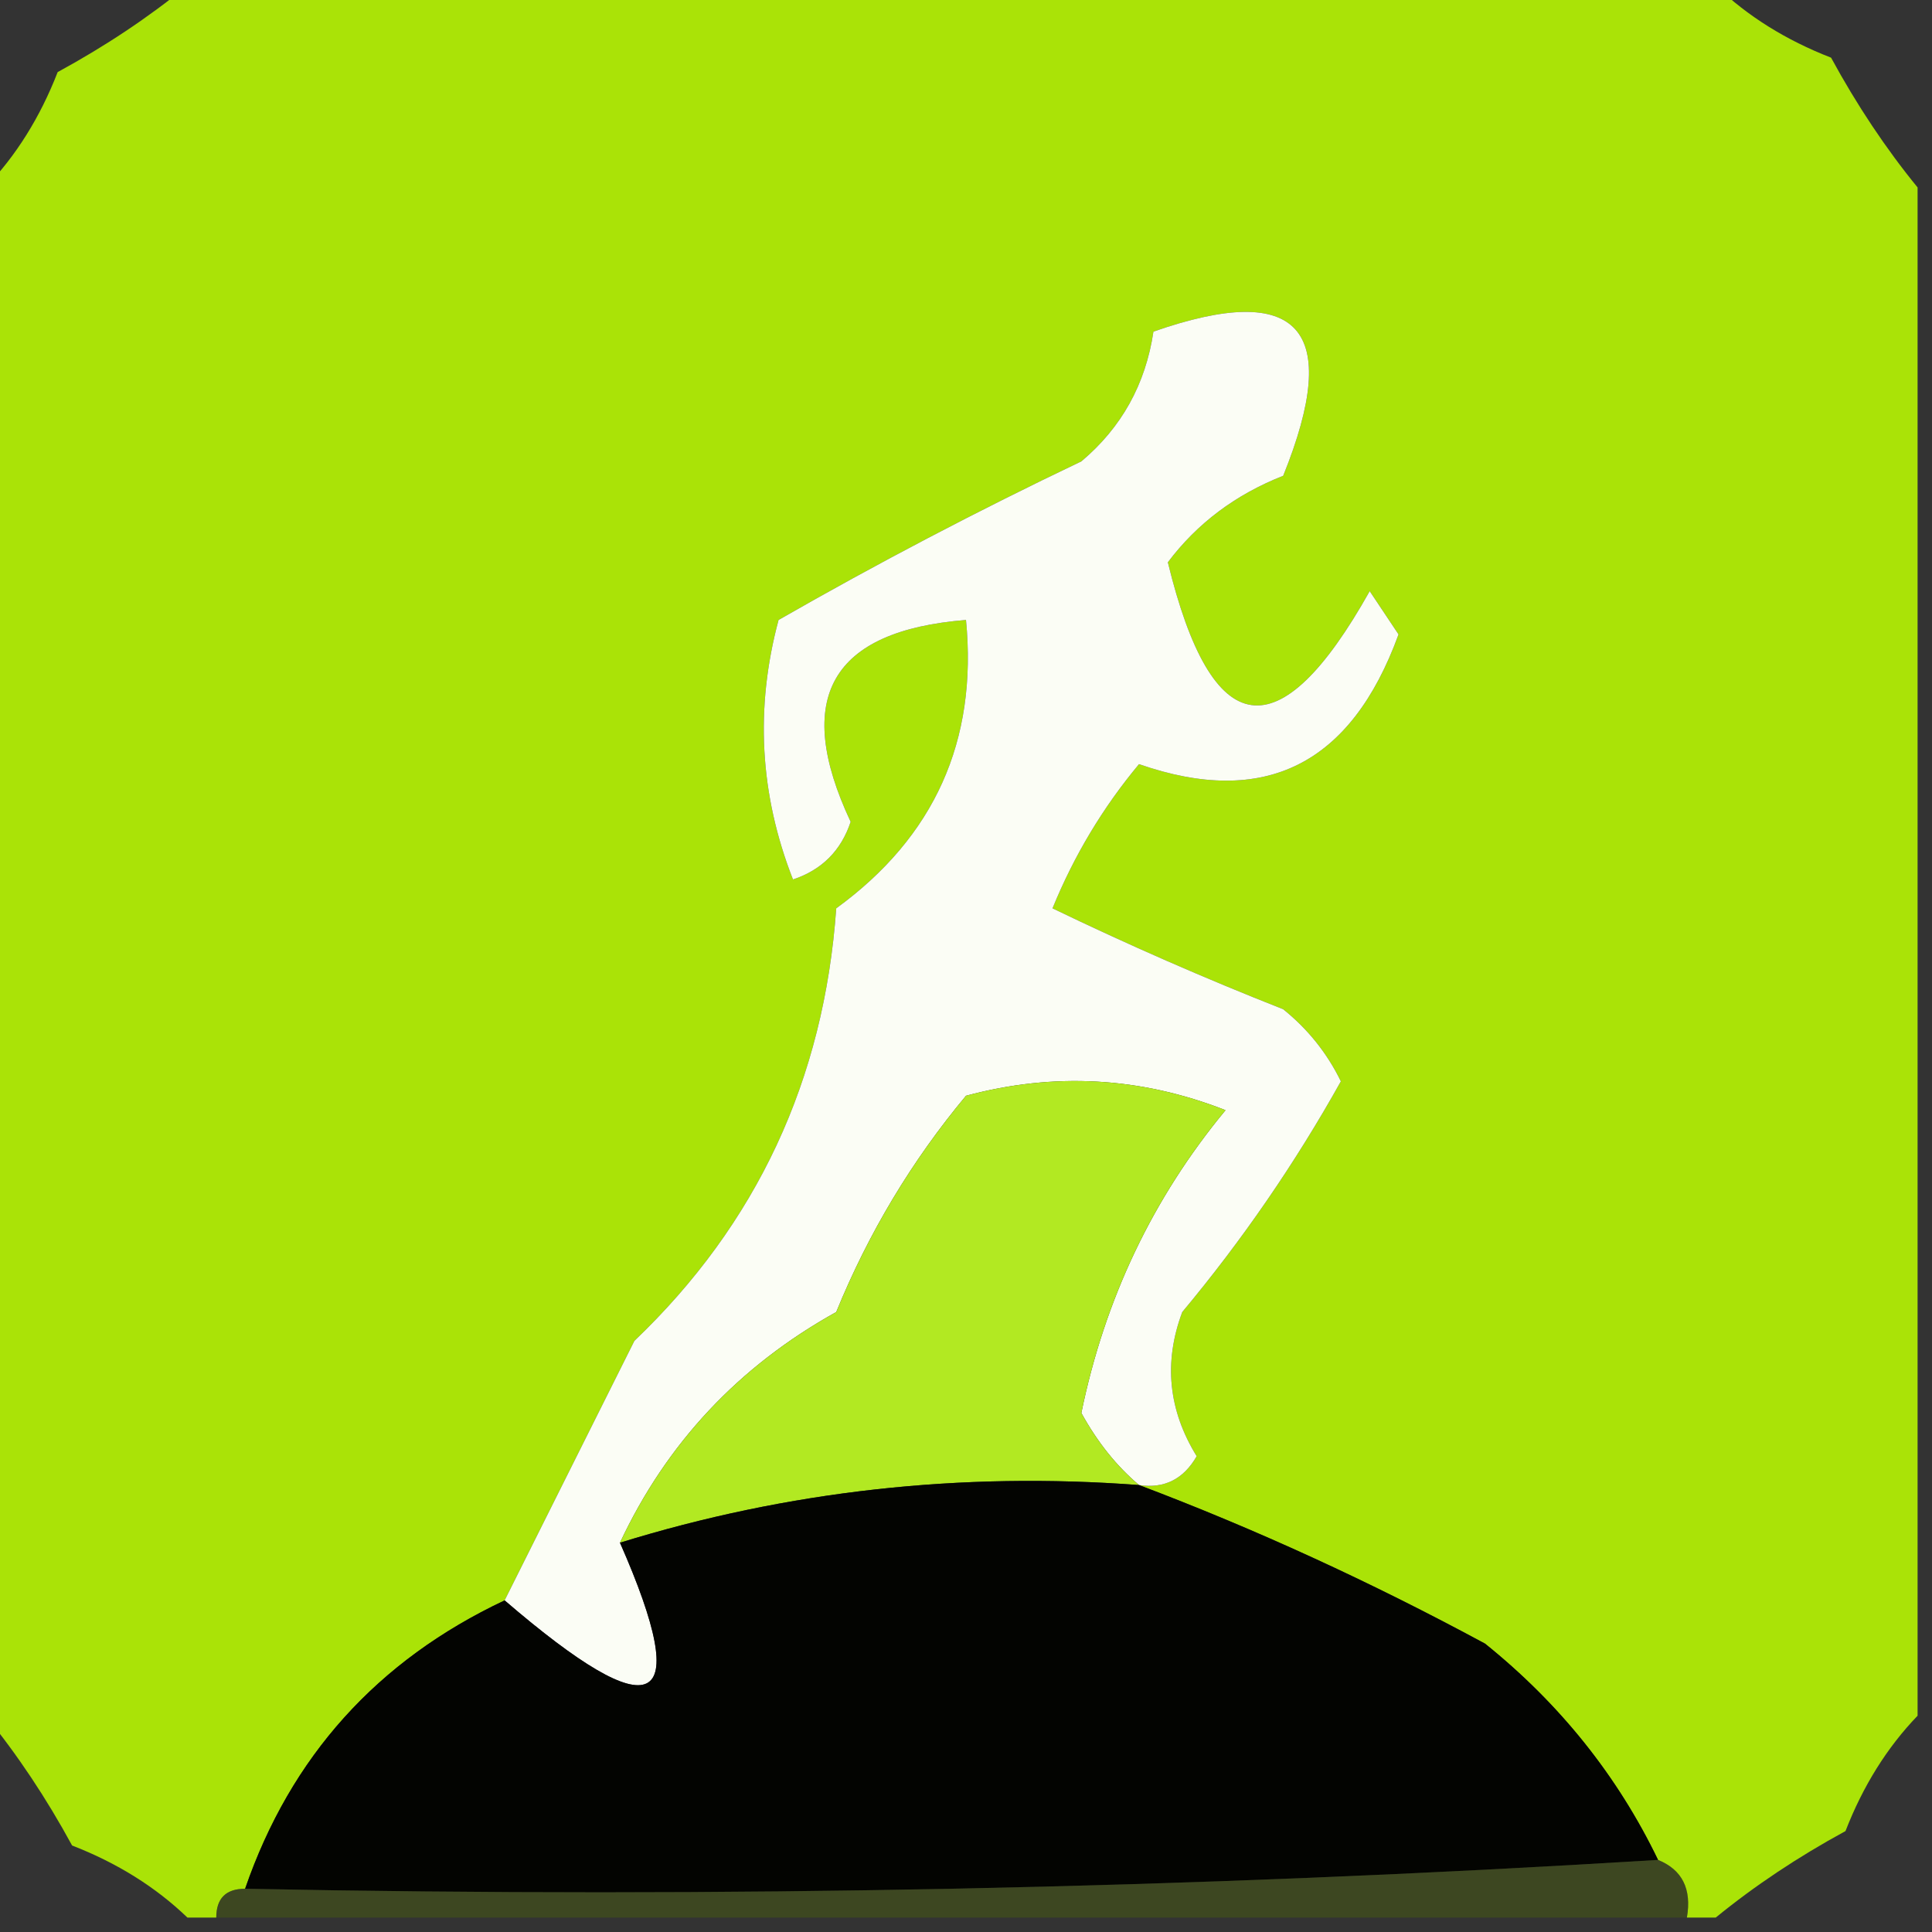 
<svg xmlns="http://www.w3.org/2000/svg" version="1.1" width="67px" height="67px" style="shape-rendering:geometricPrecision; text-rendering:geometricPrecision; image-rendering:optimizeQuality; fill-rule:evenodd; clip-rule:evenodd" xmlns:xlink="http://www.w3.org/1999/xlink">
<rect width="100%" height="100%" fill="#333333" stroke="none"/>
<g><path style="opacity:0.961" fill="#afea06" d="M 6.5,-0.5 C 24.167,-0.5 41.833,-0.5 59.5,-0.5C 60.6,0.558 61.934,1.392 63.5,2C 64.399,3.652 65.399,5.152 66.5,6.5C 66.5,24.167 66.5,41.833 66.5,59.5C 65.442,60.6 64.608,61.934 64,63.5C 62.348,64.399 60.848,65.399 59.5,66.5C 59.167,66.5 58.833,66.5 58.5,66.5C 58.672,65.508 58.338,64.842 57.5,64.5C 56.094,61.587 54.094,59.087 51.5,57C 47.525,54.854 43.525,53.02 39.5,51.5C 40.376,51.631 41.043,51.297 41.5,50.5C 40.515,48.902 40.349,47.235 41,45.5C 43.08,43.007 44.914,40.34 46.5,37.5C 46.023,36.522 45.357,35.689 44.5,35C 41.782,33.928 39.115,32.762 36.5,31.5C 37.248,29.668 38.248,28.001 39.5,26.5C 43.857,28.018 46.857,26.518 48.5,22C 48.167,21.5 47.833,21 47.5,20.5C 44.36,26.1 42.026,25.767 40.5,19.5C 41.517,18.148 42.851,17.148 44.5,16.5C 46.561,11.397 45.061,9.73 40,11.5C 39.727,13.329 38.893,14.829 37.5,16C 33.921,17.706 30.421,19.539 27,21.5C 26.179,24.554 26.345,27.554 27.5,30.5C 28.5,30.167 29.167,29.5 29.5,28.5C 27.484,24.208 28.818,21.875 33.5,21.5C 33.906,25.688 32.406,29.021 29,31.5C 28.579,37.444 26.246,42.444 22,46.5C 20.473,49.553 18.973,52.553 17.5,55.5C 13.082,57.583 10.082,60.916 8.5,65.5C 7.833,65.5 7.5,65.833 7.5,66.5C 7.167,66.5 6.833,66.5 6.5,66.5C 5.4,65.442 4.066,64.608 2.5,64C 1.601,62.348 0.601,60.848 -0.5,59.5C -0.5,41.833 -0.5,24.167 -0.5,6.5C 0.558,5.4 1.392,4.066 2,2.5C 3.652,1.601 5.152,0.601 6.5,-0.5 Z"/></g>
<g><path style="opacity:1" fill="#fbfdf5" d="M 39.5,51.5 C 38.722,50.844 38.056,50.011 37.5,49C 38.313,45.044 39.98,41.544 42.5,38.5C 39.554,37.345 36.554,37.179 33.5,38C 31.623,40.251 30.123,42.751 29,45.5C 25.617,47.381 23.117,50.048 21.5,53.5C 24.07,59.336 22.736,60.003 17.5,55.5C 18.973,52.553 20.473,49.553 22,46.5C 26.246,42.444 28.579,37.444 29,31.5C 32.406,29.021 33.906,25.688 33.5,21.5C 28.818,21.875 27.484,24.208 29.5,28.5C 29.167,29.5 28.5,30.167 27.5,30.5C 26.345,27.554 26.179,24.554 27,21.5C 30.421,19.539 33.921,17.706 37.5,16C 38.893,14.829 39.727,13.329 40,11.5C 45.061,9.73 46.561,11.397 44.5,16.5C 42.851,17.148 41.517,18.148 40.5,19.5C 42.026,25.767 44.36,26.1 47.5,20.5C 47.833,21 48.167,21.5 48.5,22C 46.857,26.518 43.857,28.018 39.5,26.5C 38.248,28.001 37.248,29.668 36.5,31.5C 39.115,32.762 41.782,33.928 44.5,35C 45.357,35.689 46.023,36.522 46.5,37.5C 44.914,40.34 43.08,43.007 41,45.5C 40.349,47.235 40.515,48.902 41.5,50.5C 41.043,51.297 40.376,51.631 39.5,51.5 Z"/></g>
<g><path style="opacity:1" fill="#b2e922" d="M 39.5,51.5 C 33.316,51.035 27.316,51.701 21.5,53.5C 23.117,50.048 25.617,47.381 29,45.5C 30.123,42.751 31.623,40.251 33.5,38C 36.554,37.179 39.554,37.345 42.5,38.5C 39.98,41.544 38.313,45.044 37.5,49C 38.056,50.011 38.722,50.844 39.5,51.5 Z"/></g>
<g><path style="opacity:1" fill="#030401" d="M 39.5,51.5 C 43.525,53.02 47.525,54.854 51.5,57C 54.094,59.087 56.094,61.587 57.5,64.5C 41.342,65.496 25.009,65.83 8.5,65.5C 10.082,60.916 13.082,57.583 17.5,55.5C 22.736,60.003 24.07,59.336 21.5,53.5C 27.316,51.701 33.316,51.035 39.5,51.5 Z"/></g>
<g><path style="opacity:0.361" fill="#4e6b00" d="M 57.5,64.5 C 58.338,64.842 58.672,65.508 58.5,66.5C 41.5,66.5 24.5,66.5 7.5,66.5C 7.5,65.833 7.833,65.5 8.5,65.5C 25.009,65.83 41.342,65.496 57.5,64.5 Z"/></g>
</svg>
